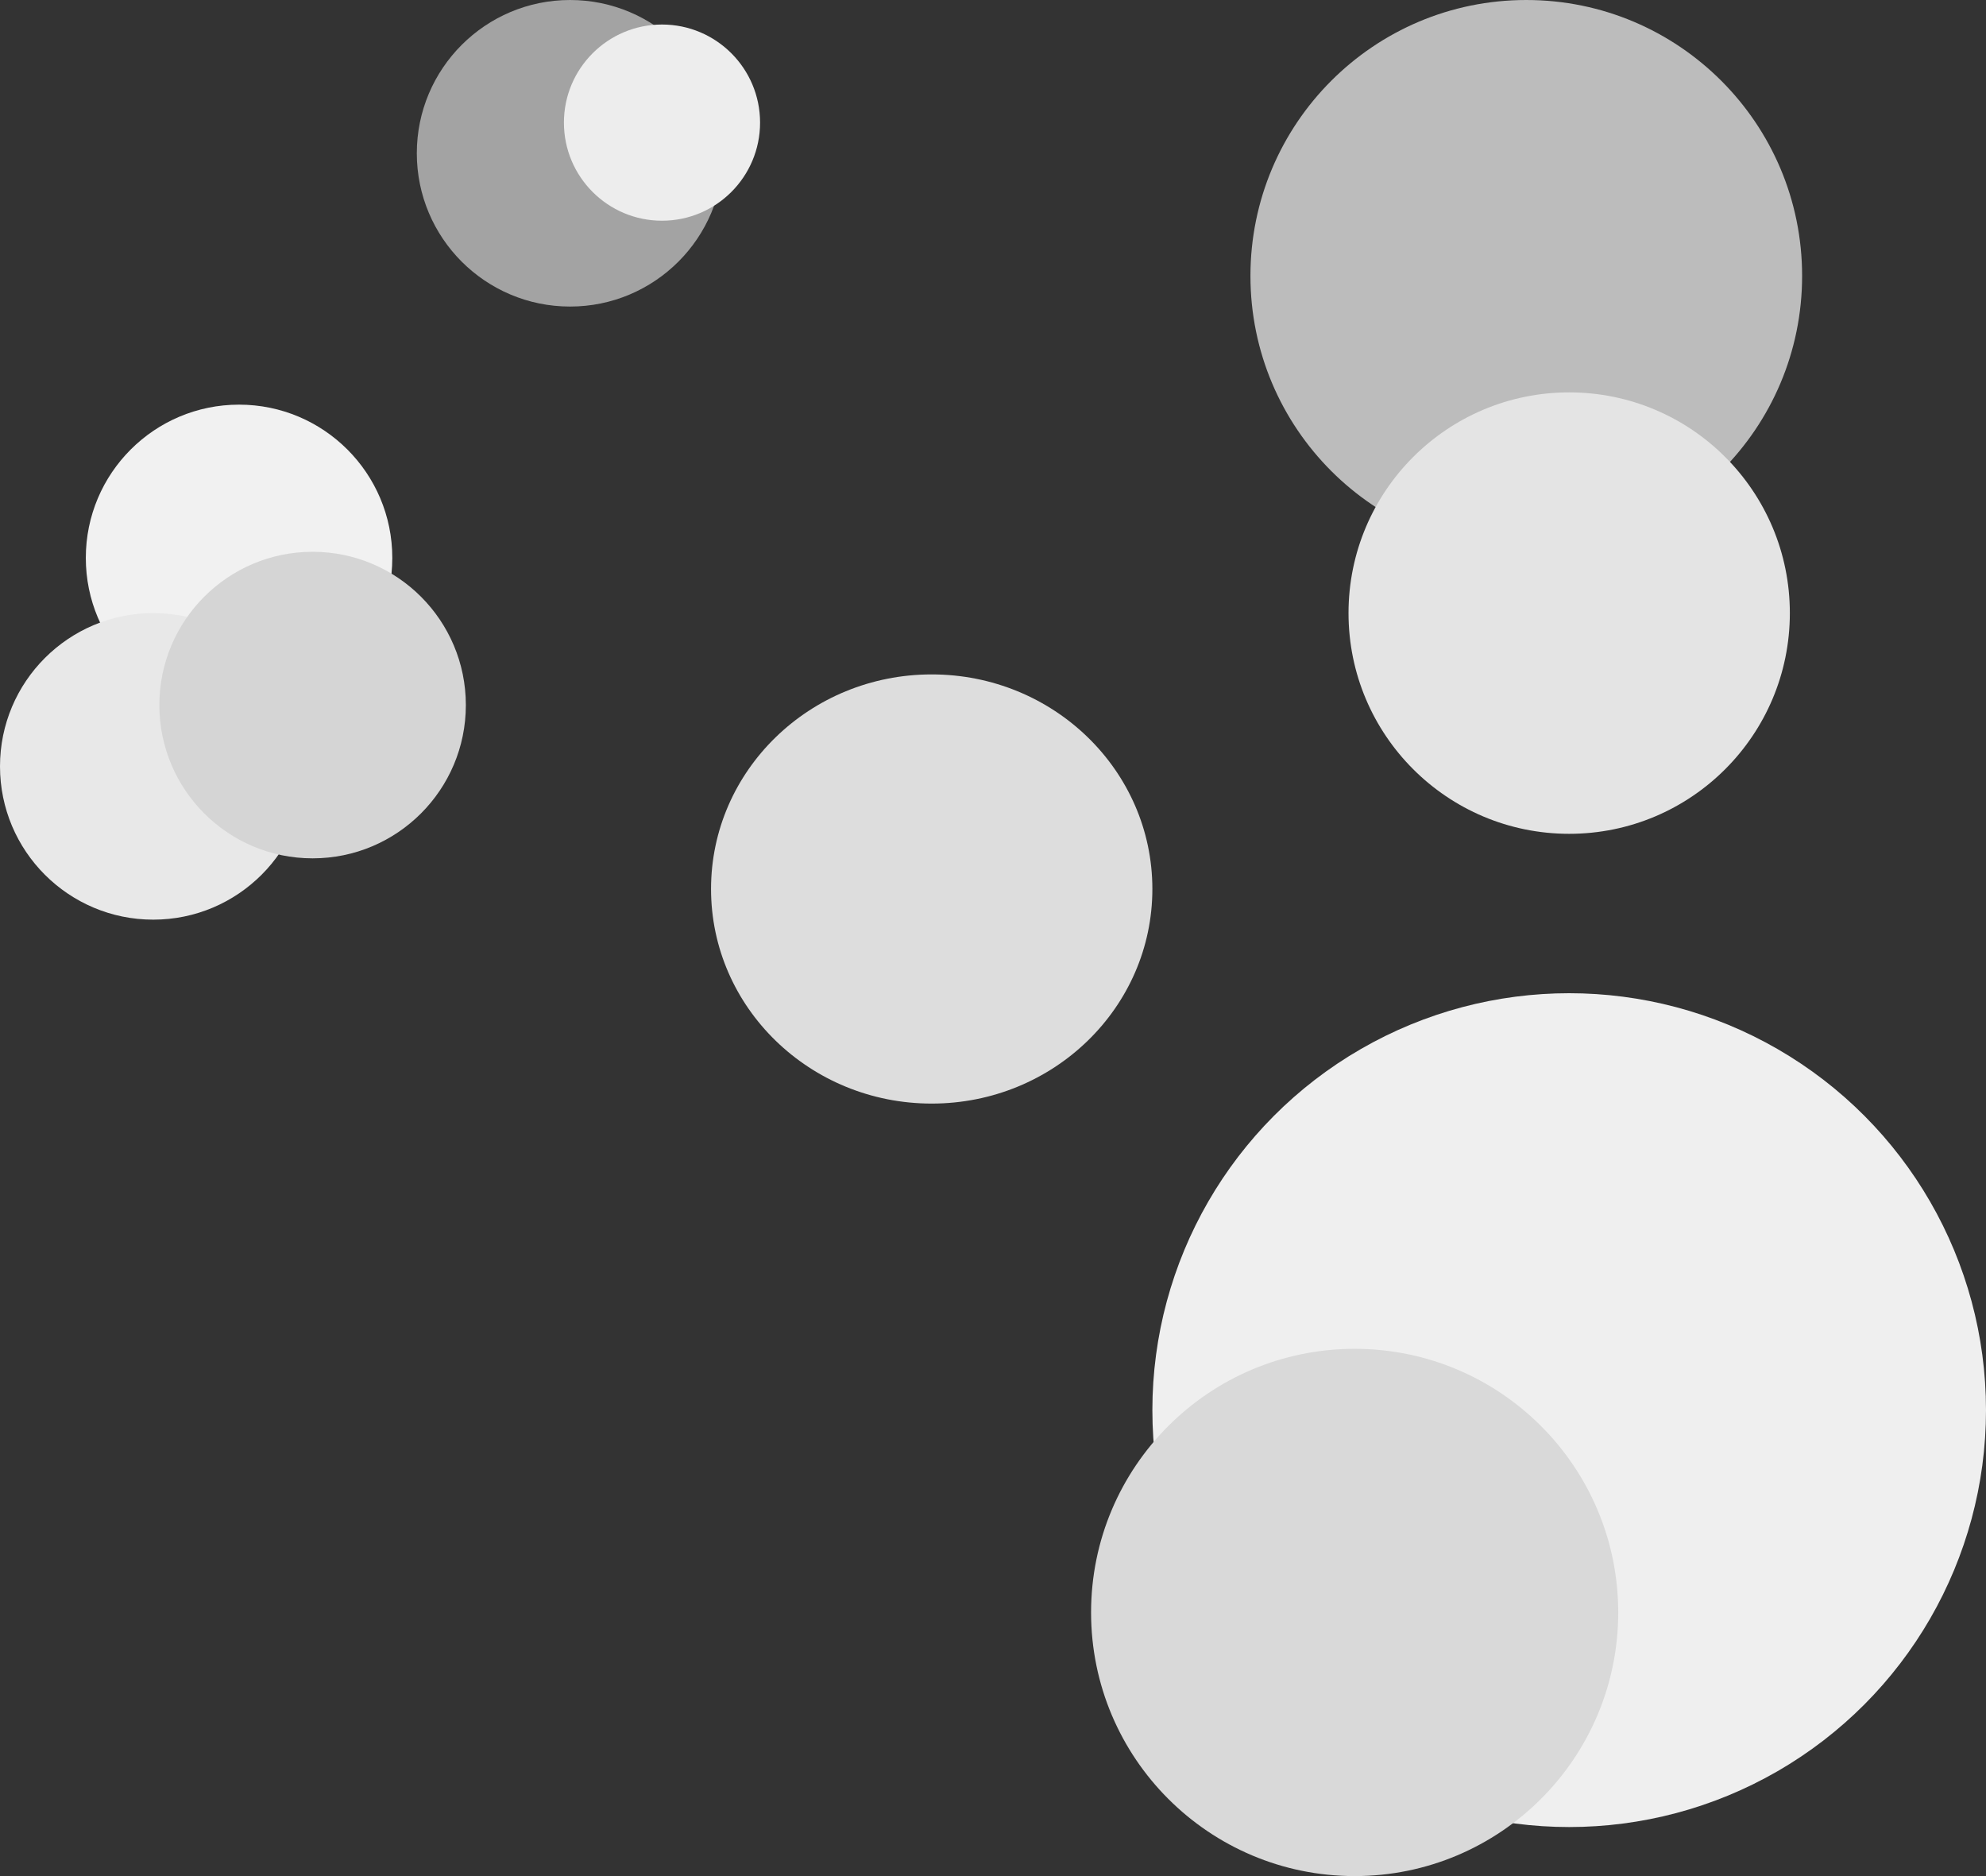 <?xml version="1.0" encoding="UTF-8"?>
<svg width="162px" height="153px" viewBox="0 0 162 153" version="1.1" xmlns="http://www.w3.org/2000/svg" xmlns:xlink="http://www.w3.org/1999/xlink">
    <rect x="0" y="0" width="162" height="153" fill="#333333" stroke="none"/>
    <!-- Generator: Sketch 50.2 (55047) - http://www.bohemiancoding.com/sketch -->
    <title>Group 8</title>
    <desc>Created with Sketch.</desc>
    <defs></defs>
    <g id="Icons" stroke="none" stroke-width="1" fill="none" fill-rule="evenodd">
        <g id="Group-8">
            <ellipse id="Oval-4" fill="#DDDDDD" cx="76" cy="72.5" rx="18" ry="17.5"></ellipse>
            <circle id="Oval-4-Copy" fill="#BCBCBC" cx="124.5" cy="22.5" r="22.5"></circle>
            <circle id="Oval-4-Copy-2" fill="#E4E4E4" cx="128" cy="50" r="18"></circle>
            <circle id="Oval-4-Copy-6" fill="#EFEFEF" cx="128" cy="115" r="34"></circle>
            <circle id="Oval-4-Copy-9" fill="#D9D9D9" cx="110.5" cy="131.5" r="21.5"></circle>
            <circle id="Oval-4-Copy-7" fill="#A3A3A3" cx="46.5" cy="12.5" r="12.5"></circle>
            <circle id="Oval-4-Copy-8" fill="#EDEDED" cx="54" cy="10" r="8"></circle>
            <circle id="Oval-4-Copy-3" fill="#F1F1F1" cx="19.5" cy="45.5" r="12.5"></circle>
            <circle id="Oval-4-Copy-4" fill="#E8E8E8" cx="12.5" cy="62.5" r="12.5"></circle>
            <circle id="Oval-4-Copy-5" fill="#D5D5D5" cx="25.5" cy="57.5" r="12.5"></circle>
        </g>
    </g>
</svg>